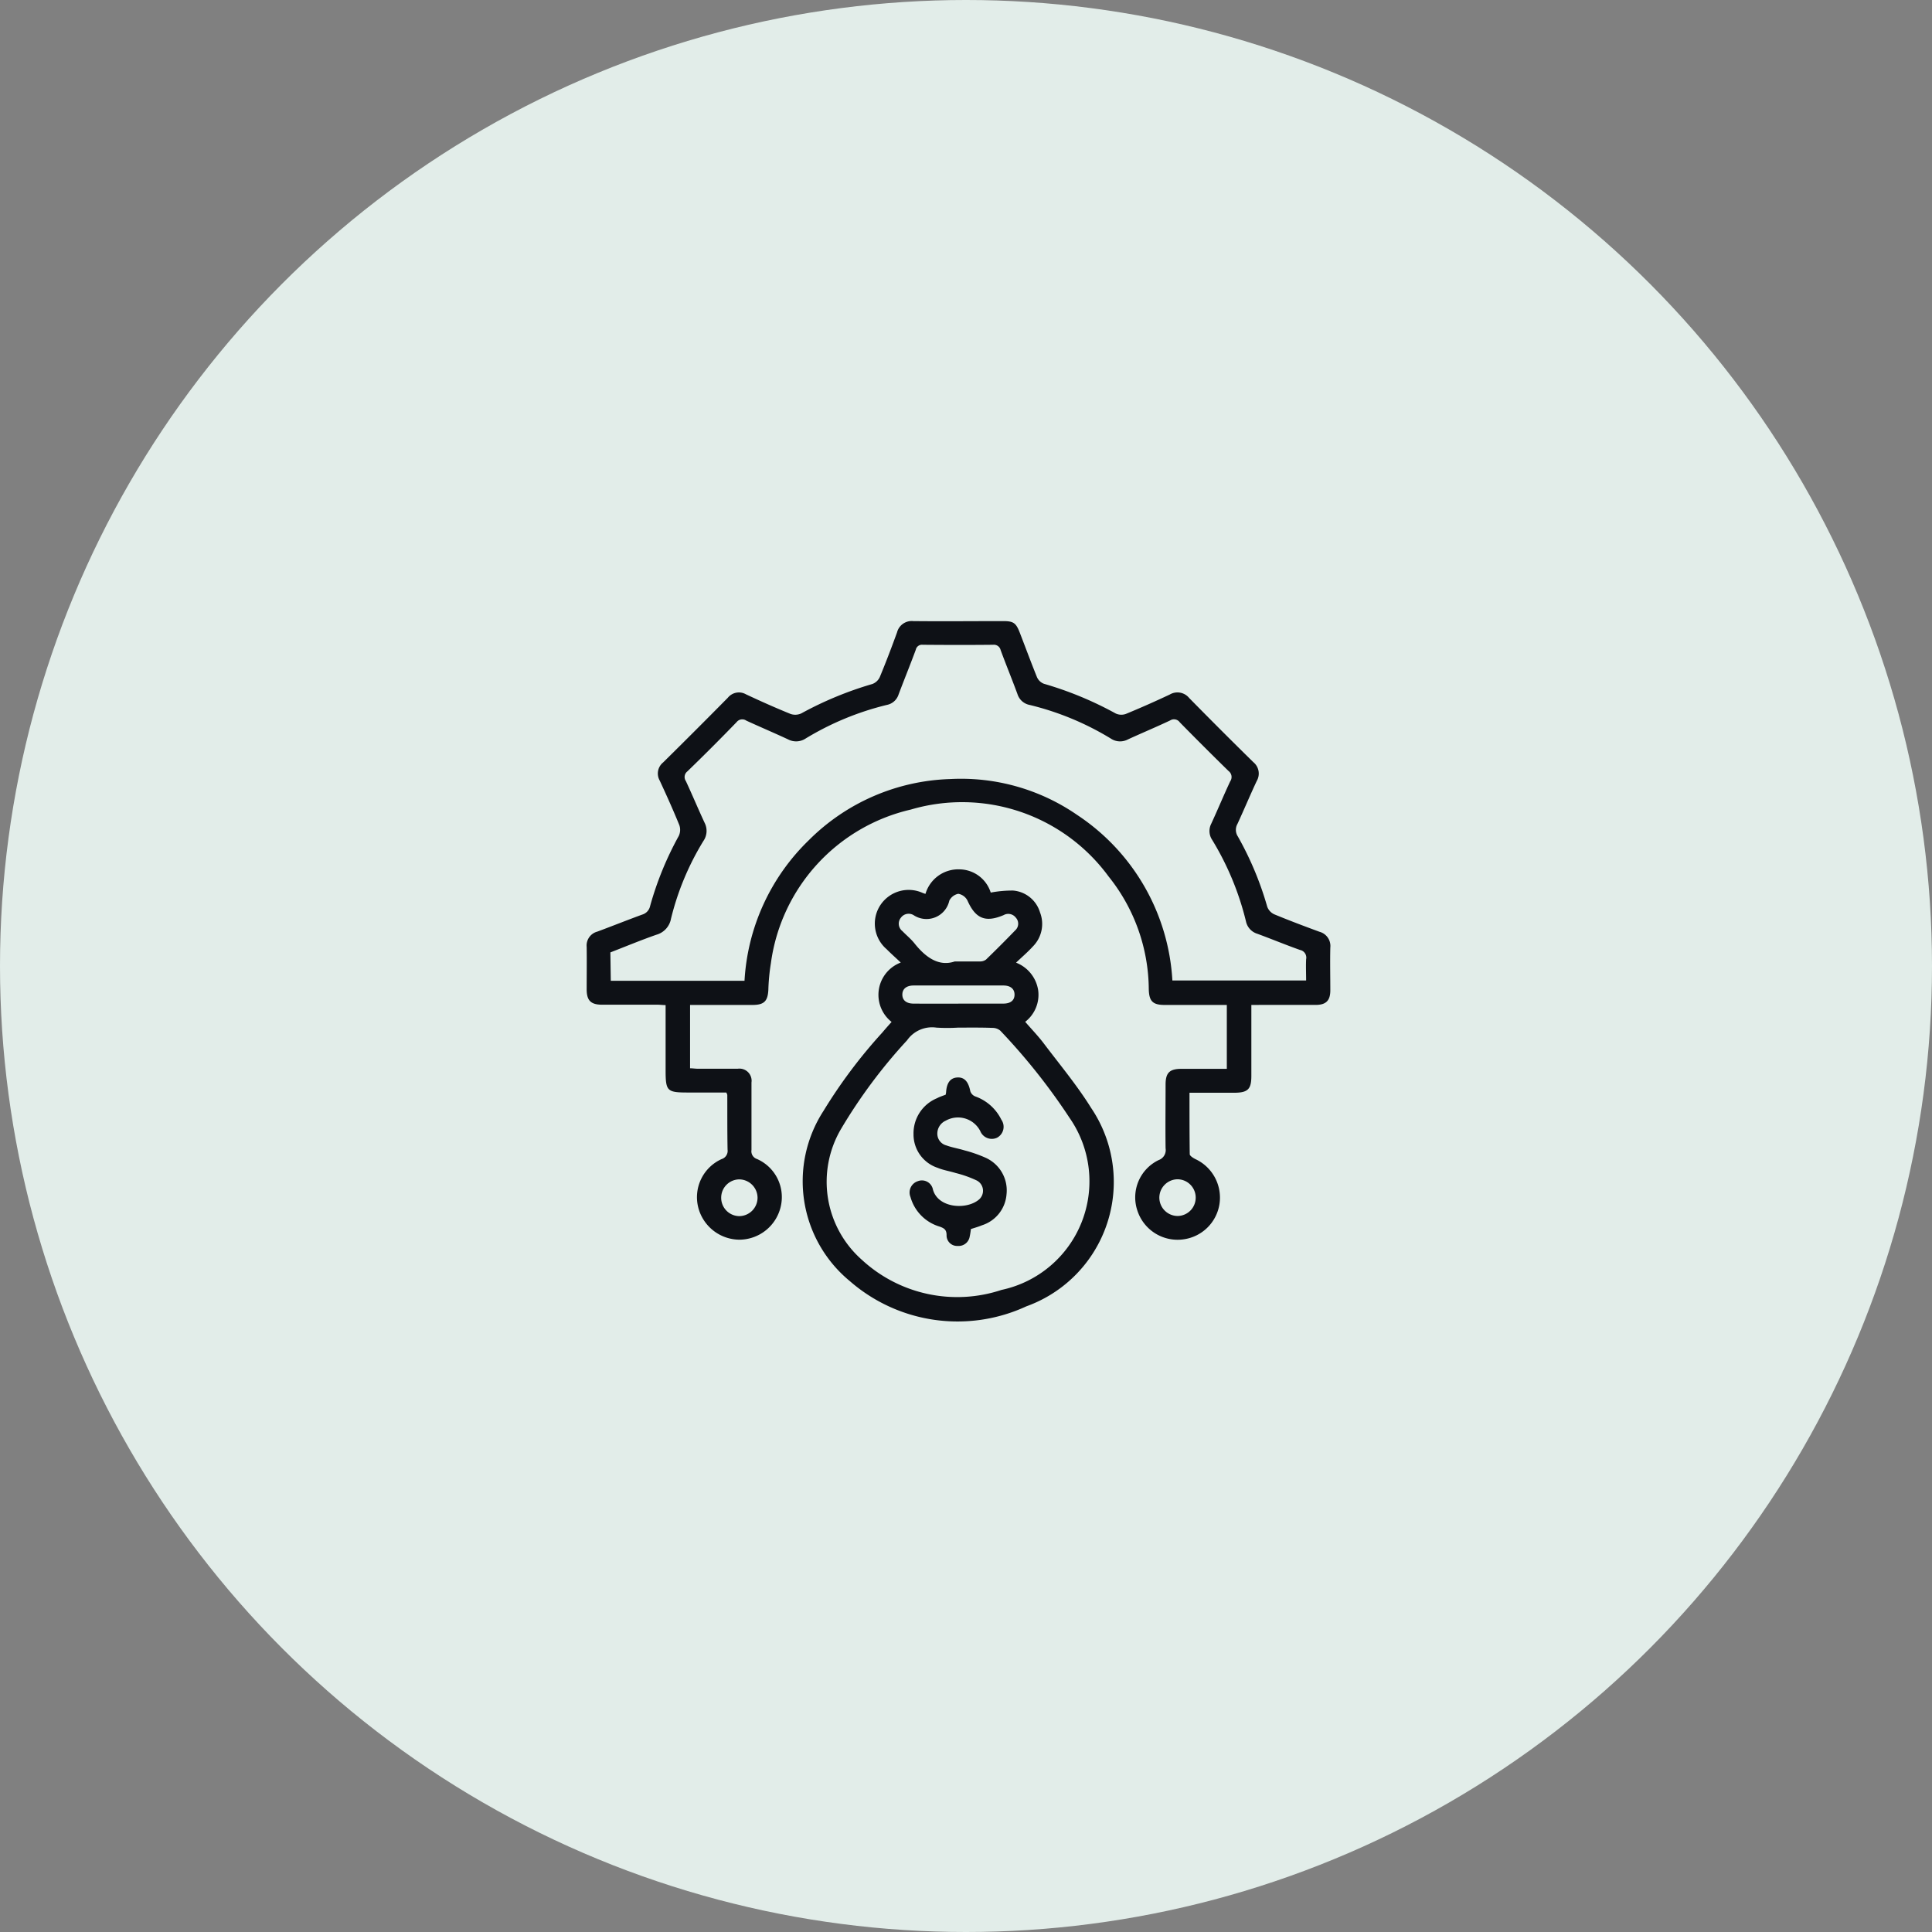 <svg xmlns="http://www.w3.org/2000/svg" width="56" height="56" viewBox="0 0 56 56">
  <rect x="0" y="0" width="56" height="56" fill="#808080" stroke="none"/>
  <g id="Group_23559" data-name="Group 23559" transform="translate(-195 -1451.533)">
    <circle id="Ellipse_942" data-name="Ellipse 942" cx="28" cy="28" r="28" transform="translate(195 1451.533)" fill="#e2ede9"/>
    <g id="Group_24009" data-name="Group 24009" transform="translate(673.545 1469.862)">
      <path id="Path_18903" data-name="Path 18903" d="M-442.274,10.8v.712c0,.449,0,.9,0,1.347,0,.383-.1.484-.494.486-.348,0-.7,0-1.043,0h-.256c0,.611,0,1.2.007,1.78,0,.049.1.11.159.141a1.231,1.231,0,0,1,.7,1.324,1.221,1.221,0,0,1-1.014,1,1.225,1.225,0,0,1-1.362-.828,1.2,1.2,0,0,1,.617-1.466.307.307,0,0,0,.2-.342c-.008-.615,0-1.231,0-1.847,0-.34.115-.454.457-.455.433,0,.867,0,1.318,0V10.8h-1.8c-.345,0-.452-.106-.462-.45a5.274,5.274,0,0,0-1.165-3.274,5.262,5.262,0,0,0-5.734-1.939A5.293,5.293,0,0,0-456.2,9.588a5.875,5.875,0,0,0-.074.777c-.018.326-.123.434-.457.435h-1.812v1.836c.077,0,.153.013.229.013.384,0,.768,0,1.151,0a.352.352,0,0,1,.4.4c0,.652,0,1.3,0,1.955a.235.235,0,0,0,.159.261,1.205,1.205,0,0,1,.694,1.357,1.237,1.237,0,0,1-1.2.982,1.241,1.241,0,0,1-1.2-.951,1.211,1.211,0,0,1,.681-1.385.25.25,0,0,0,.173-.274c-.01-.528-.006-1.057-.008-1.586a.317.317,0,0,0-.029-.07H-458.6c-.614,0-.652-.038-.652-.654v-1.88c-.089,0-.159-.011-.229-.011h-1.608c-.329,0-.449-.118-.451-.44,0-.413.006-.826,0-1.238a.415.415,0,0,1,.307-.44c.434-.161.863-.333,1.3-.493a.33.33,0,0,0,.232-.25A9.426,9.426,0,0,1-458.87,5.9a.414.414,0,0,0,.015-.314c-.177-.435-.37-.864-.568-1.29a.413.413,0,0,1,.1-.526q.943-.931,1.874-1.874a.413.413,0,0,1,.526-.1c.426.2.855.391,1.29.568a.414.414,0,0,0,.314-.015,10.268,10.268,0,0,1,2.06-.852.387.387,0,0,0,.215-.2c.177-.427.342-.86.5-1.295a.439.439,0,0,1,.471-.328c.869.009,1.738,0,2.607,0,.3,0,.371.054.481.338.167.432.327.866.5,1.293a.36.36,0,0,0,.2.186,10.188,10.188,0,0,1,2.08.861.387.387,0,0,0,.295.012c.428-.176.851-.364,1.27-.561a.438.438,0,0,1,.564.1q.921.938,1.859,1.859a.426.426,0,0,1,.1.545c-.194.412-.369.833-.56,1.246a.348.348,0,0,0,.011.362,9.324,9.324,0,0,1,.852,2.036.388.388,0,0,0,.2.22c.434.18.874.346,1.315.508a.426.426,0,0,1,.314.458c-.01.413,0,.825,0,1.238,0,.3-.125.423-.423.424-.536,0-1.072,0-1.608,0Zm-18.567-.7h3.876A6.153,6.153,0,0,1-455.1,6.024,6.055,6.055,0,0,1-451,4.252a5.926,5.926,0,0,1,3.675,1.039,6.168,6.168,0,0,1,2.762,4.8h3.877c0-.213-.01-.415,0-.616a.226.226,0,0,0-.177-.269c-.415-.147-.823-.317-1.237-.469a.48.48,0,0,1-.331-.364,8.3,8.3,0,0,0-.977-2.355.462.462,0,0,1-.028-.472c.188-.407.359-.821.549-1.227a.218.218,0,0,0-.048-.3q-.715-.7-1.414-1.412a.205.205,0,0,0-.278-.054c-.405.192-.819.364-1.226.551a.481.481,0,0,1-.492-.024,8.24,8.24,0,0,0-2.355-.976.46.46,0,0,1-.353-.314c-.157-.427-.331-.849-.488-1.276a.2.2,0,0,0-.217-.154c-.681.007-1.361.006-2.042,0a.182.182,0,0,0-.2.143c-.16.434-.335.862-.5,1.3a.445.445,0,0,1-.338.3,8.3,8.3,0,0,0-2.355.974.5.5,0,0,1-.512.024c-.4-.186-.806-.358-1.207-.542a.207.207,0,0,0-.281.042q-.7.724-1.428,1.429a.206.206,0,0,0-.044.28c.186.4.356.807.542,1.207a.514.514,0,0,1-.034.531,7.886,7.886,0,0,0-.939,2.253.591.591,0,0,1-.424.464c-.449.157-.89.34-1.333.512Zm16.954,6.289a.531.531,0,0,0-.533-.536.535.535,0,0,0-.521.528.534.534,0,0,0,.535.536A.531.531,0,0,0-443.887,16.386Zm-13.754,0a.531.531,0,0,0,.515.532.535.535,0,0,0,.539-.532.536.536,0,0,0-.539-.533A.531.531,0,0,0-457.641,16.381Z" transform="translate(0 0)" fill="#0e1116"/>
      <path id="Path_18904" data-name="Path 18904" d="M-350.874,128.059a1,1,0,0,1,.266-1.721c-.145-.137-.284-.26-.414-.391a.975.975,0,0,1-.173-1.28.984.984,0,0,1,1.229-.344c.019.007.039.013.074.025a.992.992,0,0,1,1-.711.962.962,0,0,1,.892.673,3.357,3.357,0,0,1,.646-.059.89.89,0,0,1,.782.632.926.926,0,0,1-.206.988c-.145.16-.31.3-.488.47a1.024,1.024,0,0,1,.641.8.99.99,0,0,1-.376.915c.185.214.376.411.54.628.466.617.966,1.216,1.373,1.871a3.832,3.832,0,0,1-1.88,5.748,4.751,4.751,0,0,1-5.117-.732,3.749,3.749,0,0,1-.763-4.932,14.863,14.863,0,0,1,1.705-2.272C-351.056,128.263-350.969,128.166-350.874,128.059Zm1.928.165a5.122,5.122,0,0,1-.629,0,.882.882,0,0,0-.85.368,15.2,15.2,0,0,0-1.915,2.571,3.018,3.018,0,0,0,.6,3.787,4.074,4.074,0,0,0,4.052.877,3.219,3.219,0,0,0,1.974-4.985,17.95,17.95,0,0,0-2.008-2.529.348.348,0,0,0-.228-.081C-348.28,128.219-348.614,128.224-348.946,128.224Zm-.1-1.918c.313,0,.523,0,.733,0a.283.283,0,0,0,.176-.054q.429-.415.844-.845a.259.259,0,0,0,.018-.373.274.274,0,0,0-.352-.071c-.529.225-.816.1-1.048-.423a.367.367,0,0,0-.266-.195.372.372,0,0,0-.26.2.677.677,0,0,1-1.033.42.277.277,0,0,0-.369.072.273.273,0,0,0,.043.39c.116.12.247.226.35.355C-349.882,126.195-349.5,126.46-349.046,126.307Zm.108,1.222c.433,0,.867,0,1.3,0,.214,0,.327-.094.328-.259s-.116-.266-.324-.266q-1.3,0-2.6,0c-.21,0-.327.1-.328.262s.112.262.324.263C-349.805,127.531-349.372,127.529-348.939,127.529Z" transform="translate(-101.828 -116.767)" fill="#0e1116"/>
      <path id="Path_18905" data-name="Path 18905" d="M-299.21,228.04c.005-.03.011-.051.012-.072.018-.278.127-.418.331-.427s.317.127.371.4a.248.248,0,0,0,.14.148,1.341,1.341,0,0,1,.759.675.358.358,0,0,1-.126.524.36.36,0,0,1-.485-.195.726.726,0,0,0-1-.3.411.411,0,0,0-.244.38.349.349,0,0,0,.261.337c.169.062.349.09.522.143a3.941,3.941,0,0,1,.612.213,1.036,1.036,0,0,1,.611,1.059,1.022,1.022,0,0,1-.711.9c-.1.042-.2.07-.322.109a2.089,2.089,0,0,1-.035.22.325.325,0,0,1-.346.27.305.305,0,0,1-.324-.313c0-.157-.07-.2-.2-.247a1.245,1.245,0,0,1-.847-.86.344.344,0,0,1,.212-.456.325.325,0,0,1,.439.239c.146.544.977.6,1.338.29a.335.335,0,0,0-.072-.552,3.255,3.255,0,0,0-.608-.215c-.172-.054-.355-.081-.52-.15a1.017,1.017,0,0,1-.7-.974,1.1,1.1,0,0,1,.682-1.044C-299.383,228.1-299.294,228.073-299.21,228.04Z" transform="translate(-151.924 -214.639)" fill="#0e1116"/>
    </g>
  </g>
</svg>
